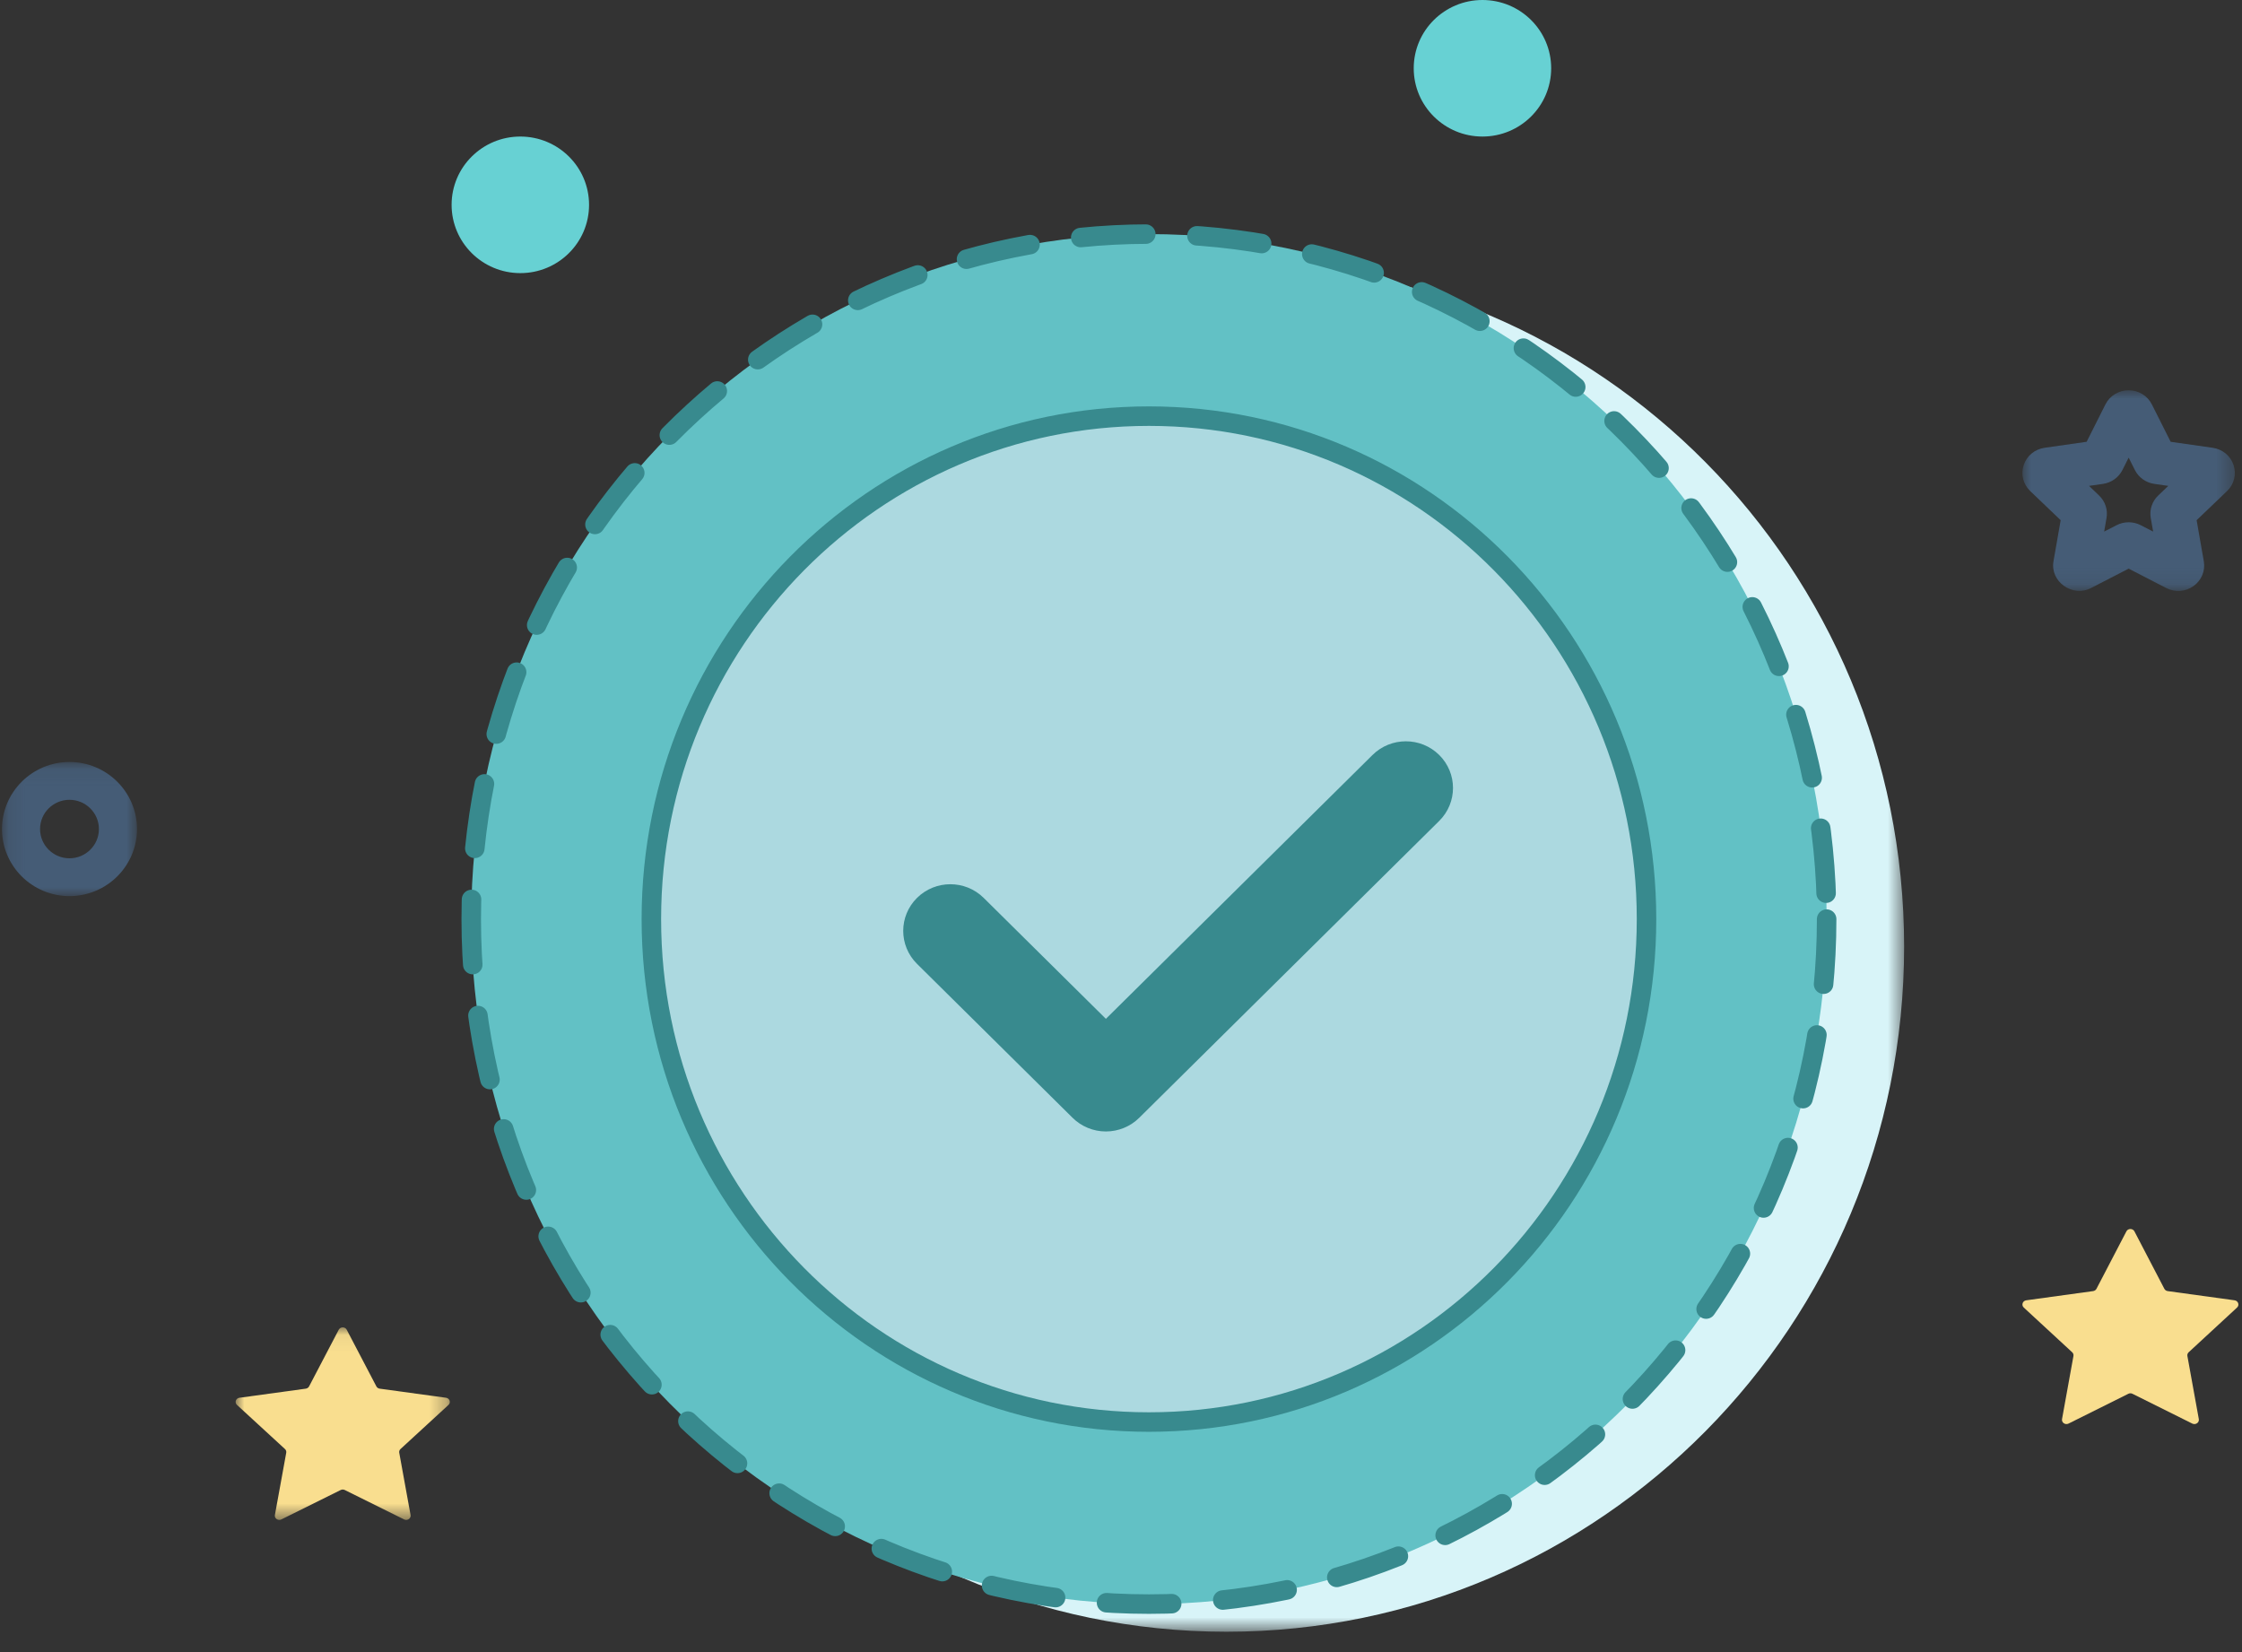 <?xml version="1.0" encoding="UTF-8"?>
<svg width="133px" height="98px" viewBox="0 0 133 98" version="1.1" xmlns="http://www.w3.org/2000/svg" xmlns:xlink="http://www.w3.org/1999/xlink">
    <rect x="0" y="0" width="133" height="98" fill="#333333" stroke="none"/>
    <title>BE3678FD-11E9-44EF-8CAA-09C2822C4EF4</title>
    <defs>
        <polygon id="path-1" points="0 0.049 12.707 0.049 12.707 11.47 0 11.47"></polygon>
        <polygon id="path-3" points="0 0.007 12.603 0.007 12.603 11.911 0 11.911"></polygon>
        <polygon id="path-5" points="0.118 0.07 8.127 0.07 8.127 8.026 0.118 8.026"></polygon>
        <polygon id="path-7" points="0.053 0.08 80.458 0.08 80.458 81.347 0.053 81.347"></polygon>
    </defs>
    <g id="Page-1" stroke="none" stroke-width="1" fill="none" fill-rule="evenodd">
        <g id="Thank-you-for-requesting-a-call" transform="translate(-654, -190)">
            <g id="Group-3" transform="translate(540, 150)">
                <g id="verified-icon" transform="translate(114, 40)">
                    <g id="Group-2">
                        <g id="Group-3" transform="translate(13.978, 78.689)">
                            <mask id="mask-2" fill="white">
                                <use xlink:href="#path-1"></use>
                            </mask>
                            <g id="Clip-2"></g>
                            <path d="M6.59,0.188 L8.349,3.549 C8.388,3.623 8.462,3.673 8.548,3.685 L12.481,4.224 C12.698,4.254 12.784,4.505 12.627,4.649 L9.781,7.265 C9.719,7.322 9.691,7.404 9.706,7.485 L10.377,11.179 C10.414,11.382 10.188,11.537 9.994,11.441 L6.477,9.697 C6.4,9.659 6.308,9.659 6.231,9.697 L2.713,11.441 C2.519,11.537 2.293,11.382 2.33,11.179 L3.002,7.485 C3.017,7.404 2.988,7.322 2.926,7.265 L0.08,4.649 C-0.077,4.505 0.01,4.254 0.226,4.224 L4.159,3.685 C4.245,3.673 4.32,3.622 4.358,3.549 L6.117,0.188 C6.214,0.003 6.494,0.003 6.59,0.188" id="Fill-1" fill="#F9DE8F" mask="url(#mask-2)"></path>
                        </g>
                        <path d="M126.619,73.043 L128.393,76.448 C128.431,76.523 128.506,76.574 128.593,76.586 L132.559,77.132 C132.777,77.163 132.864,77.417 132.706,77.563 L129.837,80.213 C129.774,80.271 129.746,80.355 129.76,80.436 L130.438,84.179 C130.475,84.385 130.247,84.542 130.051,84.445 L126.504,82.678 C126.427,82.639 126.334,82.639 126.257,82.678 L122.71,84.445 C122.514,84.542 122.286,84.385 122.324,84.179 L123.001,80.436 C123.016,80.354 122.987,80.271 122.924,80.213 L120.055,77.563 C119.897,77.417 119.984,77.162 120.202,77.132 L124.168,76.586 C124.255,76.574 124.33,76.523 124.368,76.448 L126.142,73.043 C126.239,72.856 126.521,72.856 126.619,73.043" id="Fill-4" fill="#F9DE8F"></path>
                        <path d="M30.867,8.1 C33.119,8.1 34.944,9.914 34.944,12.15 C34.944,14.387 33.119,16.201 30.867,16.201 C28.616,16.201 26.79,14.387 26.79,12.15 C26.79,9.914 28.616,8.1 30.867,8.1" id="Fill-6" fill="#67D1D3"></path>
                        <path d="M87.942,0 C90.194,0 92.019,1.813 92.019,4.05 C92.019,6.287 90.194,8.1 87.942,8.1 C85.691,8.1 83.865,6.287 83.865,4.05 C83.865,1.813 85.691,0 87.942,0" id="Fill-8" fill="#67D1D3"></path>
                        <g id="Group-3" transform="translate(119.974, 23.144)">
                            <mask id="mask-4" fill="white">
                                <use xlink:href="#path-3"></use>
                            </mask>
                            <g id="Clip-2"></g>
                            <path d="M8.055,6.25 C7.692,6.596 7.528,7.096 7.613,7.583 L7.755,8.389 L7.015,8.008 C6.792,7.893 6.547,7.836 6.302,7.836 C6.056,7.836 5.811,7.893 5.587,8.009 L4.849,8.389 L4.989,7.585 C5.076,7.096 4.911,6.596 4.548,6.249 L3.951,5.678 L4.776,5.56 C5.276,5.489 5.709,5.181 5.933,4.736 L6.302,4.003 L6.67,4.734 C6.893,5.18 7.326,5.489 7.827,5.56 L8.653,5.678 L8.055,6.25 Z M11.287,3.418 L8.794,3.063 L7.679,0.846 L7.679,0.846 C7.418,0.328 6.891,0.007 6.302,0.007 L6.301,0.007 C5.712,0.007 5.184,0.329 4.924,0.846 L3.809,3.062 L1.316,3.418 C0.734,3.501 0.258,3.894 0.076,4.443 C-0.106,4.993 0.043,5.584 0.465,5.988 L2.269,7.713 L1.843,10.149 C1.633,11.354 2.963,12.309 4.072,11.737 L6.301,10.587 L8.531,11.737 C9.052,12.005 9.672,11.962 10.148,11.622 C10.625,11.283 10.859,10.718 10.76,10.148 L10.334,7.713 L12.138,5.987 C12.56,5.584 12.708,4.993 12.526,4.443 C12.344,3.894 11.87,3.501 11.287,3.418 L11.287,3.418 Z" id="Fill-1" fill="#455C76" mask="url(#mask-4)"></path>
                        </g>
                        <g id="Group-6" transform="translate(0, 45.13)">
                            <mask id="mask-6" fill="white">
                                <use xlink:href="#path-5"></use>
                            </mask>
                            <g id="Clip-5"></g>
                            <path d="M4.122,5.783 C3.16,5.783 2.376,5.004 2.376,4.048 C2.376,3.091 3.16,2.313 4.122,2.313 C5.085,2.313 5.868,3.091 5.868,4.048 C5.868,5.004 5.085,5.783 4.122,5.783 M4.122,0.07 C1.914,0.07 0.118,1.855 0.118,4.048 C0.118,6.242 1.914,8.026 4.122,8.026 C6.33,8.026 8.127,6.242 8.127,4.048 C8.127,1.855 6.33,0.07 4.122,0.07" id="Fill-4" fill="#455C76" mask="url(#mask-6)"></path>
                        </g>
                        <g id="Group-14" transform="translate(27.955, 13.886)">
                            <g id="Group-3" transform="translate(4.543, 1.559)">
                                <mask id="mask-8" fill="white">
                                    <use xlink:href="#path-7"></use>
                                </mask>
                                <g id="Clip-2"></g>
                                <path d="M80.458,40.713 C80.458,63.155 62.459,81.347 40.256,81.347 C18.053,81.347 0.053,63.155 0.053,40.713 C0.053,18.272 18.053,0.08 40.256,0.08 C62.459,0.08 80.458,18.272 80.458,40.713" id="Fill-1" fill="#D8F4F8" mask="url(#mask-8)"></path>
                            </g>
                            <path d="M80.405,40.634 C80.405,63.075 62.406,81.267 40.202,81.267 C17.999,81.267 -6.49061388e-05,63.075 -6.49061388e-05,40.634 C-6.49061388e-05,18.192 17.999,-2.18674086e-05 40.202,-2.18674086e-05 C62.406,-2.18674086e-05 80.405,18.192 80.405,40.634" id="Fill-4" fill="#62C1C5"></path>
                            <path d="M80.405,40.634 C80.405,63.075 62.406,81.267 40.202,81.267 C17.999,81.267 -6.49061388e-05,63.075 -6.49061388e-05,40.634 C-6.49061388e-05,18.192 17.999,-2.18674086e-05 40.202,-2.18674086e-05 C62.406,-2.18674086e-05 80.405,18.192 80.405,40.634 Z" id="Stroke-6" stroke="#388A8E" stroke-width="1.157" stroke-linecap="round" stroke-linejoin="round" stroke-dasharray="3.867,3.038"></path>
                            <path d="M69.72,40.634 C69.72,57.111 56.505,70.468 40.202,70.468 C23.9,70.468 10.685,57.111 10.685,40.634 C10.685,24.156 23.9,10.799 40.202,10.799 C56.505,10.799 69.72,24.156 69.72,40.634" id="Fill-8" fill="#ACD9E0"></path>
                            <path d="M69.72,40.634 C69.72,57.111 56.505,70.468 40.202,70.468 C23.9,70.468 10.685,57.111 10.685,40.634 C10.685,24.156 23.9,10.799 40.202,10.799 C56.505,10.799 69.72,24.156 69.72,40.634 Z" id="Stroke-10" stroke="#388A8E" stroke-width="1.157"></path>
                        </g>
                    </g>
                    <g id="Group-3" transform="translate(53.581, 43.973)" fill="#388A8E">
                        <path d="M27.841,0.81 L12.023,16.463 L4.773,9.289 C3.682,8.209 1.911,8.208 0.819,9.289 C-0.273,10.37 -0.273,12.121 0.819,13.202 L10.046,22.333 C10.57,22.852 11.281,23.144 12.023,23.144 L12.023,23.144 C12.765,23.144 13.476,22.852 14,22.333 L31.795,4.724 C32.887,3.643 32.887,1.891 31.795,0.811 C30.703,-0.27 28.933,-0.27 27.841,0.81" id="Fill-1"></path>
                    </g>
                </g>
            </g>
        </g>
    </g>
</svg>